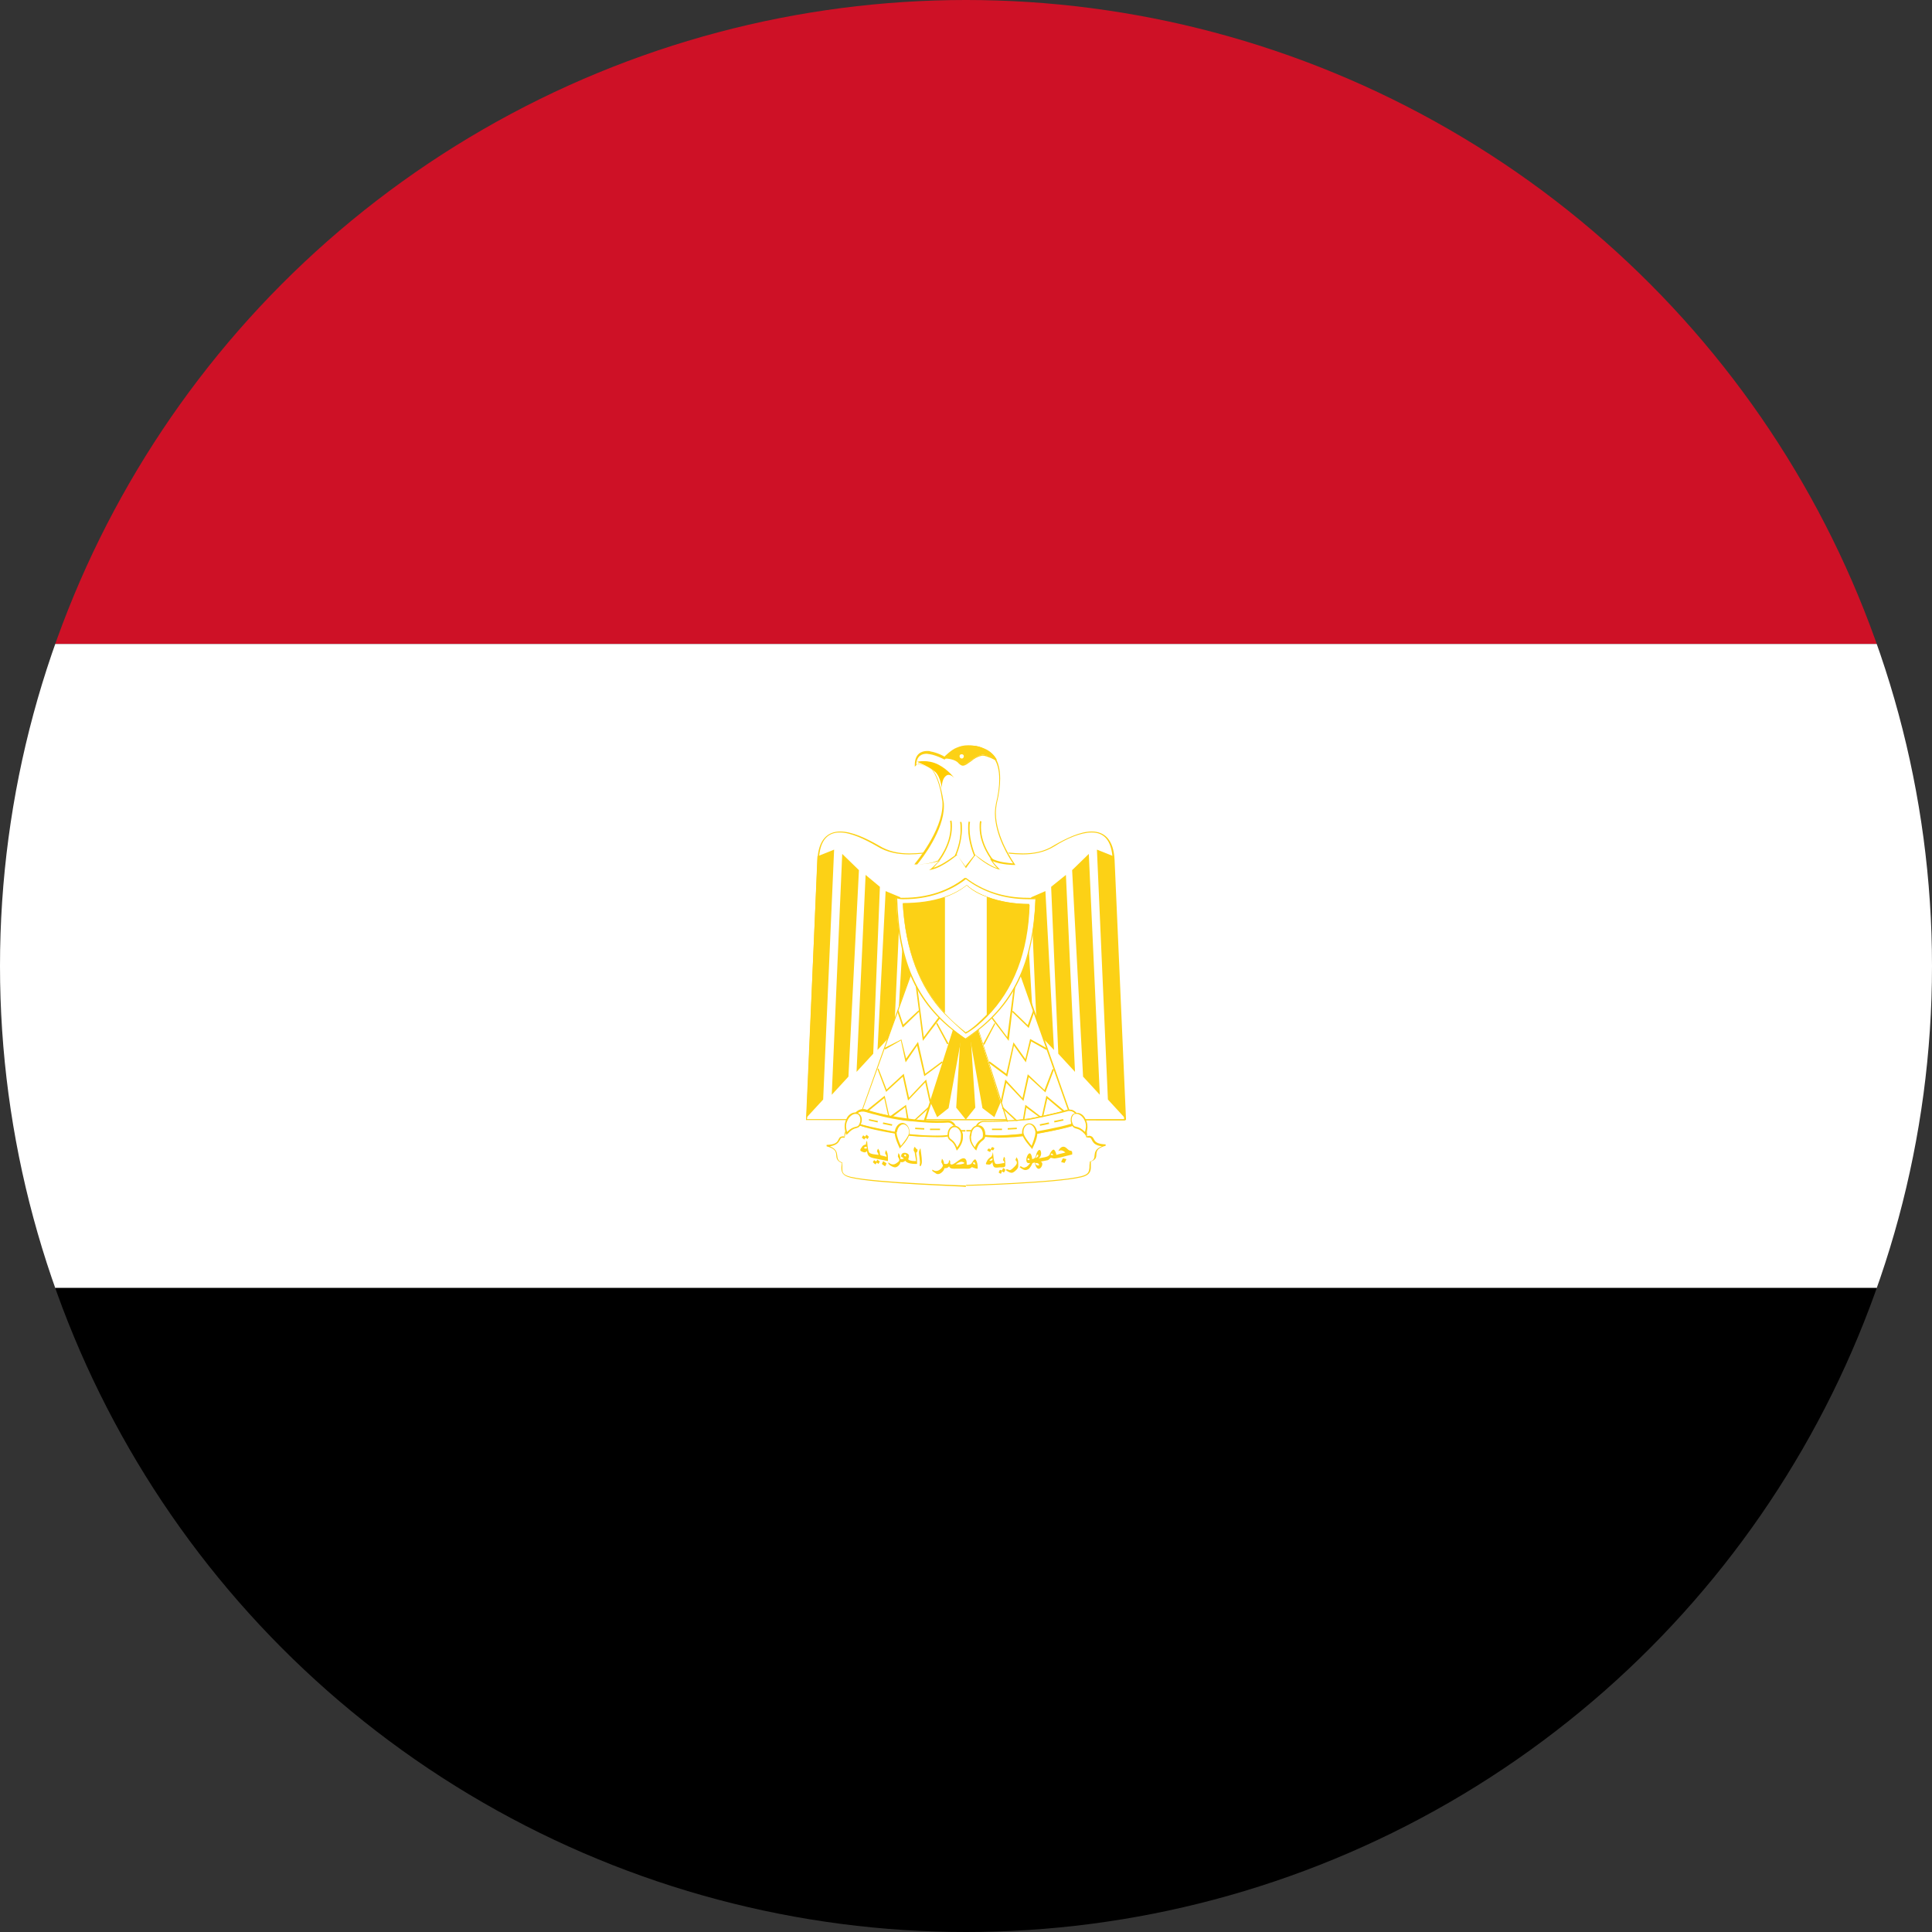 <?xml version="1.0" encoding="utf-8"?>
<!-- Generator: Adobe Illustrator 21.1.0, SVG Export Plug-In . SVG Version: 6.00 Build 0)  -->
<svg version="1.1" id="Layer_1" xmlns="http://www.w3.org/2000/svg" xmlns:xlink="http://www.w3.org/1999/xlink" x="0px" y="0px"
	 viewBox="0 0 60 60" style="enable-background:new 0 0 60 60;" xml:space="preserve">
<rect x="0" y="0" width="60" height="60" fill="#333333" stroke="none"/>
<style type="text/css">
	.st0{clip-path:url(#SVGID_2_);}
	.st1{fill:#CE1126;}
	.st2{fill:#FFFFFF;}
	.st3{fill:#FCD116;}
	.st4{fill:#FFCC00;}
</style>
<g>
	<g>
		<g>
			<defs>
				<circle id="SVGID_1_" cx="30" cy="30" r="30"/>
			</defs>
			<clipPath id="SVGID_2_">
				<use xlink:href="#SVGID_1_"  style="overflow:visible;"/>
			</clipPath>
			<g class="st0">
				<rect class="st1" width="60" height="20"/>
				<rect y="20" class="st2" width="60" height="20"/>
				<rect y="40" width="60" height="20"/>
			</g>
		</g>
	</g>
</g>
<g>
	<g>
		<g>
			<g id="_x3C_Path_x3E__10_" transform="matrix(1,0,0,1,2.1783e-2,6.394885e-14)">
				<g>
					<path class="st3" d="M26.404,36.577c-0.252-0.059-0.296-0.163-0.296-0.311l0,0c0-0.059,0.015-0.118,0.015-0.148
						l0,0c-0.355-0.148,0.044-0.385-0.474-0.518l0,0v-0.044c0.489-0.015,0.281-0.252,0.504-0.267l0,0
						c0.015,0,0.044,0,0.044,0.03l0,0c0-0.326,0.252-0.474,0.518-0.474l0,0c0.089,0,0.163,0.015,0.252,0.044l0,0
						c0.563,0.193,2.296,0.207,2.829,0.207l0,0c0.104,0,0.163,0,0.163,0l0,0v0.044c0,0-0.059,0-0.163,0l0,0
						c-0.548,0-2.266-0.015-2.844-0.207l0,0c-0.074-0.03-0.163-0.044-0.237-0.044l0,0
						c-0.252,0-0.474,0.133-0.504,0.444l0,0c-0.03,0-0.044,0-0.059,0l0,0c-0.133-0.015-0.03,0.207-0.4,0.267l0,0
						c0.385,0.163,0.089,0.4,0.385,0.504l0,0c0,0.059,0,0.118,0,0.178l0,0c0,0.133,0.015,0.207,0.267,0.267l0,0
						c0.785,0.178,3.57,0.267,3.57,0.267l0,0v0.044C29.974,36.843,27.204,36.769,26.404,36.577L26.404,36.577z"/>
				</g>
			</g>
			<g id="_x3C_Path_x3E__9_" transform="matrix(1,0,0,1,2.1783e-2,6.394885e-14)">
				<g>
					<path class="st3" d="M29.974,36.799c0,0,2.77-0.074,3.57-0.267l0,0c0.237-0.059,0.252-0.133,0.267-0.267l0,0
						c0-0.044,0-0.104,0.015-0.193l0,0c0.281-0.074-0.015-0.311,0.37-0.474l0,0
						c-0.37-0.044-0.267-0.281-0.4-0.267l0,0c-0.015,0-0.03,0-0.089-0.015l0,0c0-0.296-0.222-0.429-0.474-0.429
						l0,0c-0.074,0-0.163,0.015-0.237,0.044l0,0c-0.578,0.193-2.311,0.207-2.844,0.207l0,0c-0.104,0-0.163,0-0.163,0
						l0,0v-0.044c0,0,0.059,0,0.163,0l0,0c0.548,0,2.266-0.015,2.844-0.207l0,0c0.074-0.03,0.163-0.044,0.252-0.044
						l0,0c0.267,0,0.518,0.148,0.489,0.444l0,0c0.03,0,0.044-0.015,0.074-0.015l0,0
						c0.222,0.03,0.03,0.252,0.504,0.267l0,0v0.044c-0.504,0.133-0.104,0.37-0.459,0.489l0,0
						c0,0.059,0,0.118,0,0.178l0,0c0,0.133-0.044,0.252-0.296,0.311l0,0c-0.8,0.193-3.57,0.267-3.57,0.267l0,0
						L29.974,36.799L29.974,36.799z"/>
				</g>
			</g>
		</g>
		<path class="st3" d="M27.519,35.717c-0.015,0.03-0.03,0.059-0.03,0.104c0.015,0.03,0.044,0.059,0.044,0.104
			c-0.044-0.015-0.074-0.015-0.118-0.03s-0.074,0-0.089-0.059c0-0.059-0.015-0.118-0.059-0.163
			c-0.015,0.03-0.03,0.059-0.03,0.089c0.015,0.03,0.044,0.059,0.044,0.104
			c-0.074-0.015-0.267-0.015-0.296-0.089c-0.044-0.104-0.044-0.252-0.059-0.355
			c-0.015,0.03-0.044,0.074-0.03,0.118c-0.059,0.015-0.104,0.03-0.133,0.089c-0.044,0.059-0.074,0.104,0,0.133
			c0.074,0.03,0.104,0.044,0.163-0.015c0.015,0.148,0.074,0.193,0.207,0.222
			c0.148,0.03,0.296,0.059,0.444,0.089c0-0.074,0-0.163-0.015-0.237C27.549,35.777,27.534,35.747,27.519,35.717z
			 M26.897,35.673c-0.015,0-0.089-0.015-0.059-0.03c0.015-0.03,0.044-0.03,0.074-0.03
			C26.912,35.643,26.941,35.658,26.897,35.673z M30.778,35.703c0.074,0.044,0.074,0.015,0.104-0.044
			c-0.044-0.03-0.059-0.059-0.104,0c0,0.044-0.015,0.044-0.044,0.015c-0.059-0.015-0.059,0.03-0.074,0.059
			c0.03,0.015,0.059,0.03,0.089,0.044C30.763,35.747,30.778,35.732,30.778,35.703z M28.452,35.791
			c0.03,0.015,0.044-0.059,0.044-0.089c-0.059-0.03-0.059-0.059-0.089-0.089
			c-0.015,0.03-0.03,0.044-0.03,0.074c-0.015,0.059,0.015,0.059,0.03,0.104
			c0.015,0.089,0.03,0.178,0.044,0.267c-0.074,0-0.178,0-0.237-0.044c-0.03-0.015,0.059-0.118-0.015-0.178
			c-0.059-0.044-0.178-0.059-0.207,0.03c-0.03,0.104,0.044,0.044,0.074,0.118c-0.015,0-0.104,0.03-0.104,0
			c0-0.059-0.015-0.118-0.059-0.178c0,0.03-0.015,0.044-0.015,0.074c-0.015,0.059,0.015,0.059,0.03,0.104
			c0.015,0.044,0.015,0.074-0.03,0.104c-0.104,0.089-0.178,0.104-0.296,0.015
			c-0.044,0.044,0.133,0.148,0.193,0.148c0.074,0.015,0.178-0.089,0.178-0.163c0.059,0.015,0.118,0,0.148-0.044
			c0.059,0.104,0.281,0.104,0.37,0.104c0-0.089,0-0.163-0.015-0.252C28.467,35.88,28.452,35.836,28.452,35.791z
			 M28.111,35.91c-0.015,0-0.03-0.015-0.03-0.03c0-0.015,0.015-0.03,0.03-0.03s0.03,0.03,0.03,0.044
			C28.141,35.925,28.126,35.91,28.111,35.91z M26.882,35.332c0.015,0.015,0.044,0.03,0.059,0.044
			c0.015-0.03,0.03-0.044,0.044-0.074c-0.03-0.015-0.044-0.044-0.074-0.059
			c-0.015,0.015-0.03,0.03-0.044,0.059c-0.015-0.015-0.044-0.03-0.059-0.044
			c-0.015,0.03-0.03,0.044-0.044,0.074c0.03,0.015,0.059,0.044,0.074,0.059
			C26.852,35.377,26.867,35.347,26.882,35.332z M27.386,36.147c0.03,0.03,0.059,0.044,0.104,0.074
			c0.015-0.03,0.03-0.059,0.044-0.089c-0.03-0.03-0.074-0.044-0.104-0.074
			C27.415,36.088,27.401,36.117,27.386,36.147z M27.208,36.073c-0.015-0.015-0.044-0.03-0.059-0.044
			c-0.03,0.044-0.059,0.059-0.015,0.089c0.015,0.015,0.03,0.03,0.059,0.044
			c0.015-0.03,0.03-0.044,0.03-0.059c0.015,0.015,0.044,0.03,0.059,0.044
			c0.015-0.03,0.03-0.059,0.044-0.074c-0.03-0.015-0.059-0.044-0.074-0.059
			C27.238,36.028,27.223,36.058,27.208,36.073z M28.556,35.94c0,0.059,0.015,0.104,0.015,0.163
			c0,0.044-0.03,0.104,0.015,0.118c0.03-0.044,0.044-0.089,0.044-0.148c0-0.133-0.03-0.281-0.044-0.415
			C28.511,35.777,28.541,35.821,28.556,35.94z M31.177,35.925c-0.015,0.044-0.015,0.074-0.03,0.104
			c0.03,0.03,0.044,0.044,0.044,0.089c-0.044,0-0.252,0.059-0.281,0.015c-0.059-0.074-0.059-0.267-0.074-0.355
			c-0.015,0.044-0.015,0.118-0.059,0.148c-0.059,0.044-0.104,0.074-0.133,0.148
			c-0.03,0.059-0.044,0.089,0.015,0.089c0.089,0.015,0.104,0,0.163-0.074c0,0.044,0.015,0.118,0.044,0.148
			c0.044,0.044,0.148,0.015,0.193,0.015c0.059,0,0.163,0.015,0.163-0.059c0-0.059,0-0.133-0.015-0.193
			C31.222,35.969,31.207,35.954,31.177,35.925z M30.792,36.043c-0.015,0-0.059,0.015-0.059,0
			c0-0.03,0.059-0.059,0.089-0.074C30.822,36.014,30.837,36.014,30.792,36.043z M31.533,36.028
			c0.03,0.015,0.044,0.044,0.044,0.074c0.015,0.044-0.044,0.104-0.074,0.133
			c-0.044,0.044-0.089,0.089-0.133,0.104c-0.059,0-0.104-0.059-0.133,0c0.059,0.044,0.148,0.104,0.222,0.074
			c0.059-0.03,0.163-0.118,0.163-0.193c0-0.104,0.015-0.207-0.059-0.281
			C31.563,35.954,31.548,35.999,31.533,36.028z M33.222,35.732c-0.074-0.03-0.104-0.104-0.178-0.118
			c-0.089-0.015-0.148,0.074-0.178,0.133c0.089-0.044,0.148-0.015,0.222,0.044
			c-0.089,0.03-0.193,0.044-0.281,0.074c0-0.03-0.044-0.163-0.089-0.163c-0.059,0.015-0.104,0.104-0.118,0.148
			c-0.044,0.104-0.252,0.089-0.355,0.133c0.059-0.03,0.089-0.104,0.089-0.163c0-0.059-0.03-0.148-0.089-0.089
			c-0.044,0.044-0.059,0.104-0.074,0.163c-0.03,0.074-0.044,0.089-0.118,0.104c0-0.074-0.044-0.267-0.133-0.133
			c-0.059,0.089-0.089,0.296,0.074,0.252c-0.044,0.059-0.089,0.118-0.148,0.133c-0.03,0.015-0.059,0.015-0.089,0
			c-0.044-0.015-0.059-0.059-0.089,0c0.059,0.044,0.148,0.118,0.237,0.074c0.059-0.015,0.089-0.074,0.118-0.118
			c0.015-0.015,0.015-0.044,0.03-0.059c0.015-0.044,0.03-0.03,0.089-0.044c0,0.074,0.059,0.252,0.163,0.178
			c0.059-0.044,0.104-0.178,0.015-0.207c0.074-0.015,0.148-0.03,0.222-0.044
			c0.03-0.015,0.059-0.044,0.089-0.074c0.059,0.015,0.118,0.03,0.163,0.015
			c0.104-0.015,0.222-0.044,0.326-0.074c0.059-0.015,0.118-0.03,0.178-0.044c0-0.03,0-0.059,0-0.074
			C33.266,35.717,33.266,35.747,33.222,35.732z M31.963,36.028c-0.118,0.015-0.015-0.133,0.015,0
			C31.977,36.014,31.963,36.028,31.963,36.028z M32.2,35.88c0.015-0.03,0.044-0.044,0.044,0.015
			c0,0.03-0.059,0.059-0.089,0.074C32.17,35.94,32.185,35.91,32.2,35.88z M32.259,36.191
			c-0.044,0.015-0.104-0.015-0.104-0.074c0.03,0,0.059,0,0.089,0.015C32.259,36.147,32.288,36.191,32.259,36.191z
			 M32.629,35.865c0.03-0.104,0.089,0.015,0.074,0.015S32.659,35.865,32.629,35.865z M32.955,36.088
			c0.03,0.015,0.074,0.015,0.104,0.03c0.015-0.03,0.044-0.074,0.059-0.118
			c-0.03-0.015-0.074-0.015-0.104-0.03C32.985,36.014,32.97,36.043,32.955,36.088z M31.133,36.31
			c0,0.044-0.015,0.044-0.044,0.03c-0.044-0.03-0.059,0.03-0.074,0.074c0.044,0.03,0.074,0.059,0.089,0
			c0-0.044,0.015-0.044,0.044-0.015c0.044,0.03,0.059-0.03,0.074-0.074
			C31.177,36.28,31.163,36.251,31.133,36.31z M30.155,36.147c-0.015,0.015-0.133,0.044-0.133,0.015
			c0-0.044,0-0.089-0.015-0.133c-0.074-0.148-0.252,0.03-0.326,0.074c-0.044,0.03-0.104,0.074-0.148,0.059
			c-0.059-0.03,0.015-0.104-0.059-0.133c0,0.074-0.03,0.133-0.118,0.118c-0.059,0-0.03-0.015-0.044-0.059
			s-0.03-0.074-0.059-0.104c0,0.03-0.015,0.044-0.015,0.074c-0.015,0.059,0.015,0.044,0.03,0.104
			c0.03,0.044,0,0.074-0.03,0.118c-0.089,0.089-0.178,0.118-0.281,0.044c-0.03,0.044,0.044,0.074,0.089,0.104
			c0.03,0.03,0.074,0.044,0.118,0.03c0.059-0.015,0.163-0.104,0.163-0.178c0.059,0,0.104,0,0.148-0.059
			c0.03,0.089,0.133,0.074,0.207,0.074c0.104,0,0.193,0,0.296,0c0.059,0,0.133,0.015,0.178-0.03
			c0.03-0.03,0.044-0.015,0.074,0c0.044,0.015,0.089,0.03,0.133,0.03c0-0.074,0-0.148-0.03-0.222
			C30.274,35.91,30.215,36.088,30.155,36.147z M29.8,36.162c-0.044,0-0.074,0-0.118,0
			c0.059-0.044,0.148-0.104,0.222-0.074C30.037,36.132,29.83,36.162,29.8,36.162z M30.215,36.132
			c0.03-0.104,0.089,0.03,0.074,0.03C30.259,36.162,30.23,36.147,30.215,36.132z"/>
	</g>
	<g id="_x3C_Path_x3E__8_">
		<path class="st3" d="M25.031,34.784c0-0.015,0.267-6.028,0.355-8.072l0,0c0.03-0.652,0.326-0.889,0.711-0.889l0,0
			c0.355,0,0.8,0.207,1.185,0.429l0,0c0.311,0.193,0.622,0.252,0.963,0.252l0,0c0.548,0,1.126-0.148,1.763-0.148
			l0,0c0.637,0,1.215,0.148,1.763,0.148l0,0c0.341,0,0.666-0.059,0.963-0.252l0,0
			c0.385-0.222,0.815-0.429,1.17-0.429l0,0c0.385,0,0.681,0.237,0.711,0.889l0,0
			c0.089,2.059,0.355,8.072,0.355,8.072l0,0h-0.03v0.015L25.031,34.784L25.031,34.784z M34.91,34.755
			c-0.015-0.415-0.267-6.073-0.355-8.058l0,0c-0.03-0.637-0.296-0.844-0.652-0.844l0,0
			c-0.341,0-0.785,0.193-1.155,0.429l0,0c-0.311,0.193-0.652,0.252-0.992,0.252l0,0c-0.548,0-1.141-0.148-1.763-0.148
			l0,0c-0.622,0-1.215,0.148-1.763,0.148l0,0c-0.341,0-0.681-0.059-0.992-0.252l0,0
			c-0.385-0.222-0.815-0.429-1.155-0.429l0,0c-0.355,0-0.622,0.207-0.652,0.844l0,0
			c-0.089,2.059-0.341,8.043-0.37,8.058l0,0H34.91L34.91,34.755z"/>
	</g>
	<g id="_x3C_Path_x3E__6_" transform="matrix(1,0,0,1,2.1783e-2,6.394885e-14)">
		<g id="_x3C_Path_x3E__7_">
			<path class="st2" d="M30.759,26.652c0.281,0.163,0.741,0.163,0.741,0.163s-0.741-1.022-0.548-1.881
				c0.252-1.141-0.015-1.585-0.504-1.718c-0.385-0.089-0.533-0.044-0.711,0.015
				c-0.163,0.059-0.385,0.281-0.385,0.281s-0.252-0.133-0.444-0.163c-0.193-0.03-0.459,0-0.459,0.4l0.059-0.059
				c0,0,0.281,0.059,0.444,0.193c0.118,0.104,0.281,0.548,0.326,0.948c0.118,0.844-0.844,1.985-0.844,1.985
				s0.459,0,0.741-0.163c-0.104,0.163-0.163,0.222-0.281,0.341c0.341-0.059,0.785-0.444,0.785-0.444l0.281,0.385
				l0.281-0.385c0,0,0.459,0.385,0.785,0.444C30.921,26.875,30.877,26.816,30.759,26.652z"/>
			<path class="st3" d="M31.04,27.008c-0.341-0.059-0.77-0.429-0.77-0.459l0,0l-0.296,0.415l-0.015-0.03
				l-0.252-0.385c0,0-0.444,0.385-0.8,0.459l0,0l-0.074,0.015l0.059-0.044c0.118-0.104,0.163-0.163,0.296-0.296
				l0,0c-0.281,0.163-0.755,0.163-0.755,0.163l0,0h-0.059l0.03-0.044c0,0,0.844-1.007,0.844-1.822l0,0
				c0-0.044,0-0.104-0.015-0.148l0,0c-0.044-0.4-0.207-0.844-0.326-0.933l0,0
				c-0.148-0.118-0.415-0.178-0.415-0.193l0,0l-0.104,0.104v-0.059c0-0.341,0.207-0.429,0.385-0.429l0,0
				c0.044,0,0.074,0,0.104,0.015l0,0c0.193,0.03,0.429,0.148,0.429,0.163l0,0c0.015-0.015,0.222-0.222,0.385-0.281
				l0,0c0.104-0.044,0.207-0.074,0.355-0.074l0,0c0.104,0,0.222,0.015,0.37,0.059l0,0
				c0.37,0.089,0.622,0.37,0.622,0.978l0,0c0,0.207-0.03,0.474-0.104,0.77l0,0
				c-0.015,0.089-0.03,0.193-0.03,0.296l0,0c0,0.77,0.578,1.57,0.578,1.57l0,0l0.03,0.044h-0.044
				c0,0-0.385,0-0.666-0.118l0,0c0.074,0.104,0.133,0.163,0.222,0.252l0,0l0.059,0.059L31.04,27.008L31.04,27.008z
				 M28.966,26.949c0.311-0.089,0.696-0.415,0.726-0.415l0,0l0.267,0.37l0.296-0.37c0,0,0.385,0.326,0.696,0.429
				l0,0c-0.074-0.074-0.133-0.148-0.222-0.281l0,0l0.015-0.015l0.015-0.015c0.222,0.133,0.563,0.148,0.681,0.163
				l0,0c-0.118-0.163-0.563-0.874-0.563-1.555l0,0c0-0.104,0.015-0.207,0.03-0.296l0,0
				c0.074-0.296,0.104-0.548,0.104-0.755l0,0c0-0.593-0.237-0.844-0.593-0.933l0,0
				c-0.148-0.03-0.267-0.044-0.37-0.044l0,0c-0.133,0-0.237,0.03-0.341,0.074l0,0
				c-0.163,0.059-0.37,0.281-0.4,0.281l0,0c0,0-0.252-0.133-0.444-0.163l0,0c-0.03,0-0.074-0.015-0.104-0.015
				l0,0c-0.148,0-0.311,0.059-0.326,0.341l0,0l0.044-0.03c0,0,0.281,0.059,0.459,0.193l0,0
				c0.133,0.118,0.281,0.548,0.341,0.963l0,0c0.015,0.059,0.015,0.104,0.015,0.163l0,0
				c0,0.741-0.666,1.615-0.83,1.807l0,0c0.133,0,0.474-0.03,0.711-0.118l0,0
				C29.085,26.801,29.04,26.875,28.966,26.949L28.966,26.949z"/>
		</g>
	</g>
	<g id="_x3C_Path_x3E__5_">
		<path class="st3" d="M30.941,23.587c-0.148-0.237-0.237-0.237-0.385-0.326c-0.281-0.178-0.666-0.059-0.844,0
			s-0.341,0.267-0.341,0.267s0.296,0,0.415,0.148c0.118,0.148,0.252,0.015,0.355-0.059
			c0.118-0.074,0.207-0.148,0.355-0.178C30.644,23.424,30.941,23.587,30.941,23.587z"/>
		<path class="st3" d="M29.77,23.705c-0.104-0.133-0.37-0.148-0.4-0.148l0,0V23.542l-0.015-0.015
			c0,0,0.178-0.207,0.355-0.267l0,0c0.104-0.044,0.281-0.104,0.474-0.104l0,0c0.133,0,0.267,0.03,0.385,0.104l0,0
			c0.133,0.074,0.252,0.104,0.385,0.326l0,0l-0.015,0.015l-0.015,0.015c0,0-0.059-0.03-0.148-0.074l0,0
			c-0.089-0.03-0.178-0.074-0.252-0.074l0,0c-0.015,0-0.015,0-0.03,0l0,0c-0.133,0.03-0.237,0.089-0.341,0.178l0,0
			c-0.074,0.044-0.163,0.133-0.252,0.133l0,0C29.859,23.779,29.815,23.749,29.77,23.705L29.77,23.705z
			 M29.815,23.675c0.03,0.044,0.074,0.059,0.104,0.059l0,0c0.074,0,0.148-0.074,0.222-0.118l0,0
			c0.104-0.074,0.207-0.148,0.355-0.178l0,0c0.015,0,0.015,0,0.03,0l0,0c0.104,0,0.252,0.059,0.341,0.104l0,0
			c-0.118-0.163-0.207-0.178-0.326-0.252l0,0c-0.104-0.059-0.237-0.089-0.355-0.089l0,0
			c-0.178,0-0.355,0.059-0.459,0.089l0,0c-0.133,0.044-0.281,0.193-0.341,0.222l0,0
			C29.459,23.512,29.696,23.527,29.815,23.675L29.815,23.675z"/>
	</g>
	<path class="st2" d="M29.933,23.483c0,0.044-0.03,0.074-0.059,0.074c-0.044,0-0.074-0.03-0.074-0.074
		c0-0.044,0.03-0.059,0.074-0.059C29.904,23.424,29.933,23.453,29.933,23.483z"/>
	<path class="st4" d="M28.482,23.66c0,0,0.326-0.089,0.666,0.089c0.311,0.163,0.489,0.415,0.489,0.415
		s-0.133-0.163-0.252-0.074c-0.163,0.118-0.133,0.415-0.133,0.415s-0.03-0.37-0.207-0.533
		C28.867,23.809,28.482,23.66,28.482,23.66z"/>
	<g>
		<path class="st3" d="M29.134,26.712c0,0,0.385-0.474,0.385-1.022l0,0c0-0.059,0-0.133-0.015-0.193l0,0l0.044-0.015
			c0.015,0.059,0.015,0.133,0.015,0.193l0,0c0,0.563-0.385,1.052-0.385,1.052l0,0l0,0L29.134,26.712L29.134,26.712z"
			/>
	</g>
	<g>
		<path class="st3" d="M30.422,25.69c0-0.059,0-0.133,0.015-0.193l0,0l0.044,0.015
			c-0.015,0.059-0.015,0.133-0.015,0.193l0,0c0,0.548,0.385,1.007,0.385,1.007l0,0l-0.03,0.03
			C30.807,26.727,30.422,26.253,30.422,25.69L30.422,25.69z"/>
	</g>
	<g>
		<path class="st3" d="M29.652,26.564c0.015-0.015,0.193-0.429,0.178-0.815l0,0c0-0.074,0-0.148-0.015-0.222l0,0h0.044
			c0.015,0.074,0.015,0.148,0.015,0.222l0,0c0,0.4-0.163,0.8-0.193,0.844l0,0L29.652,26.564L29.652,26.564z"/>
	</g>
	<g>
		<path class="st3" d="M30.067,25.734c0-0.074,0-0.148,0.015-0.222l0,0l0.044,0.015
			c-0.015,0.074-0.015,0.133-0.015,0.207l0,0c0,0.4,0.163,0.8,0.178,0.83l0,0l-0.03,0.03
			C30.23,26.534,30.067,26.134,30.067,25.734L30.067,25.734z"/>
	</g>
	<g>
		<polygon class="st3" points="28.393,31.392 27.875,31.955 28.111,27.926 28.585,27.867 		"/>
		<polygon class="st3" points="25.564,34.147 25.045,34.71 25.386,26.593 25.904,26.386 		"/>
		<polygon class="st3" points="26.349,33.436 25.831,33.999 26.156,26.519 26.675,27.023 		"/>
		<polygon class="st3" points="27.119,32.725 26.601,33.288 26.882,27.171 27.326,27.541 		"/>
		<polygon class="st3" points="27.771,32.044 27.252,32.607 27.504,27.674 27.963,27.867 		"/>
	</g>
	<g>
		<polygon class="st3" points="31.578,31.392 32.096,31.955 31.859,27.926 31.385,27.867 		"/>
		<polygon class="st3" points="34.407,34.147 34.925,34.71 34.584,26.593 34.066,26.386 		"/>
		<polygon class="st3" points="33.636,33.436 34.155,33.999 33.814,26.519 33.296,27.023 		"/>
		<polygon class="st3" points="32.866,32.725 33.385,33.288 33.103,27.171 32.644,27.541 		"/>
		<polygon class="st3" points="32.2,32.044 32.733,32.607 32.466,27.674 32.022,27.867 		"/>
	</g>
	<g>
		<polygon class="st3" points="30.096,31.422 30.289,34.399 29.993,34.769 29.696,34.399 29.874,31.422 		"/>
		<polygon class="st3" points="30.2,31.422 31.074,34.236 30.881,34.695 30.511,34.414 29.993,31.496 		"/>
		<polygon class="st3" points="29.77,31.422 28.896,34.236 29.104,34.695 29.459,34.414 29.993,31.496 		"/>
	</g>
	<g>
		<g>
			<polygon class="st2" points="28.6,35.169 26.764,34.532 28.319,30.148 29.874,31.14 			"/>
			<path class="st3" d="M26.749,34.518l1.57-4.399l1.585,1.037l-1.274,4.029h-0.015l-0.015,0.015L26.749,34.518
				L26.749,34.518z M26.778,34.503l1.807,0.622l1.274-3.97l-1.526-0.978L26.778,34.503L26.778,34.503z"/>
		</g>
		<g>
			<polygon class="st3" points="28.023,31.881 27.86,31.392 27.904,31.378 28.052,31.822 28.526,31.378 28.556,31.407 
				28.037,31.911 			"/>
		</g>
		<g>
			<polygon class="st3" points="28.437,30.607 28.482,30.607 28.689,32.207 29.178,31.555 29.222,31.585 28.66,32.325 
							"/>
		</g>
		<g>
			<polygon class="st3" points="29.074,31.792 29.104,31.763 29.459,32.414 29.415,32.429 			"/>
		</g>
		<g>
			<polygon class="st3" points="28.482,32.474 28.126,32.992 28.111,32.933 27.978,32.311 27.489,32.592 27.489,32.592 
				27.46,32.548 27.993,32.281 28.141,32.873 28.511,32.355 28.734,33.347 29.252,32.962 29.282,32.992 28.704,33.422 
							"/>
		</g>
		<g>
			<polygon class="st3" points="28.734,33.614 28.2,34.177 28.037,33.436 27.519,33.91 27.252,33.199 27.282,33.184 
				27.534,33.836 28.067,33.347 28.23,34.088 28.763,33.525 28.911,34.207 28.867,34.221 			"/>
		</g>
		<g>
			<polygon class="st3" points="28.2,34.962 28.111,34.384 27.608,34.769 27.46,34.103 26.882,34.577 26.852,34.532 
				27.475,34.029 27.623,34.681 28.141,34.31 28.141,34.34 28.245,34.917 28.837,34.37 28.867,34.399 
				28.2,35.006 			"/>
		</g>
	</g>
	<g>
		<g>
			<polygon class="st2" points="31.385,35.169 33.222,34.532 31.666,30.163 30.111,31.155 			"/>
			<path class="st3" d="M31.385,35.169h-0.015l-1.259-4.044l1.57-1.007l1.555,4.429l-1.837,0.637L31.385,35.169
				L31.385,35.169z M30.126,31.14l1.274,3.999l1.792-0.593l-1.54-4.355L30.126,31.14L30.126,31.14z"/>
		</g>
		<g>
			<polygon class="st3" points="31.429,31.422 31.459,31.392 31.918,31.837 32.081,31.392 32.126,31.407 31.948,31.925 
							"/>
		</g>
		<g>
			<polygon class="st3" points="30.763,31.585 30.792,31.555 31.281,32.207 31.489,30.622 31.533,30.622 31.326,32.325 
							"/>
		</g>
		<g>
			<polygon class="st3" points="30.526,32.429 30.881,31.777 30.911,31.792 30.57,32.444 			"/>
		</g>
		<g>
			<polygon class="st3" points="30.704,33.007 30.733,32.962 31.252,33.347 31.474,32.37 31.844,32.888 31.992,32.266 
				32.525,32.562 32.496,32.607 32.022,32.34 31.859,32.992 31.489,32.474 31.281,33.436 			"/>
		</g>
		<g>
			<polygon class="st3" points="31.074,34.221 31.222,33.525 31.755,34.103 31.918,33.362 32.437,33.851 32.688,33.199 
				32.733,33.214 32.466,33.925 31.948,33.451 31.785,34.192 31.252,33.629 31.118,34.236 			"/>
		</g>
		<g>
			<polygon class="st3" points="31.118,34.414 31.148,34.384 31.74,34.932 31.844,34.31 32.348,34.695 32.496,34.029 
				33.118,34.547 33.133,34.547 33.088,34.592 32.525,34.118 32.377,34.769 31.874,34.399 31.77,35.021 			"/>
		</g>
	</g>
	<g>
		<g>
			<g id="_x3C_Path_x3E__4_" transform="matrix(1,0,0,1,2.1783e-2,6.394885e-14)">
				<g id="_x32_1315904_2_">
					<path class="st2" d="M31.884,34.769c-0.459,0.059-0.963,0.118-1.363,0.059c-0.237,0-0.4,0.385,0.044,0.444
						c0.4,0.059,1.022,0,1.363-0.059c0.281-0.059,0.903-0.163,1.303-0.281c0.4-0.178,0.118-0.504-0.118-0.459
						C32.788,34.592,32.329,34.71,31.884,34.769z"/>
					<path class="st3" d="M30.566,35.303c-0.207-0.03-0.296-0.133-0.296-0.237l0,0c0-0.133,0.118-0.252,0.267-0.252l0,0
						c0.104,0.015,0.222,0.015,0.355,0.015l0,0c0.311,0,0.666-0.044,0.992-0.089l0,0
						c0.444-0.059,0.903-0.178,1.244-0.281l0,0c0.015,0,0.03,0,0.059,0l0,0c0.148,0,0.281,0.118,0.281,0.267l0,0
						c0,0.089-0.059,0.178-0.207,0.252l0,0c-0.4,0.118-1.022,0.222-1.318,0.281l0,0
						c-0.237,0.044-0.622,0.074-0.978,0.074l0,0C30.818,35.317,30.684,35.317,30.566,35.303L30.566,35.303z
						 M30.314,35.051c0,0.089,0.059,0.163,0.267,0.193l0,0c0.118,0.015,0.252,0.015,0.385,0.015l0,0
						c0.341,0,0.726-0.044,0.963-0.074l0,0c0.281-0.059,0.918-0.163,1.303-0.281l0,0
						c0.133-0.059,0.178-0.133,0.178-0.207l0,0c0-0.104-0.118-0.222-0.237-0.222l0,0c-0.015,0-0.03,0-0.044,0l0,0
						c-0.355,0.118-0.8,0.222-1.259,0.281l0,0c-0.326,0.044-0.681,0.074-1.007,0.074l0,0
						c-0.133,0-0.252,0-0.355-0.015l0,0C30.418,34.843,30.314,34.962,30.314,35.051L30.314,35.051z"/>
				</g>
				<g id="path2035_2_">
					<path class="st3" d="M30.566,35.303c-0.207-0.03-0.311-0.133-0.296-0.252l0,0c0-0.118,0.104-0.237,0.252-0.237l0,0
						h0.015l0,0c0.044,0,0.104,0,0.178,0l0,0c0.429,0,1.126-0.059,1.17-0.059l0,0l0,0c0,0,0.903-0.193,1.244-0.281
						l0,0c0.015,0,0.03-0.015,0.059-0.015l0,0c0.148,0,0.281,0.133,0.281,0.267l0,0c0,0.089-0.059,0.178-0.222,0.237
						l0,0c-0.4,0.148-1.318,0.281-1.318,0.281l0,0c0,0-0.622,0.074-1.081,0.074l0,0
						C30.744,35.317,30.655,35.303,30.566,35.303L30.566,35.303z M30.314,35.051c0,0.089,0.059,0.178,0.267,0.207l0,0
						c0.074,0.015,0.163,0.015,0.281,0.015l0,0c0.444,0,1.081-0.074,1.081-0.074l0,0c0,0,0.918-0.133,1.303-0.281
						l0,0c0.148-0.044,0.193-0.118,0.193-0.193l0,0c0-0.104-0.118-0.222-0.237-0.222l0,0c-0.015,0-0.03,0-0.044,0l0,0
						c-0.355,0.104-1.244,0.281-1.244,0.281l0,0v-0.03v0.03c0,0-0.741,0.059-1.185,0.059l0,0
						c-0.074,0-0.133,0-0.178,0l0,0h-0.015C30.403,34.843,30.314,34.947,30.314,35.051L30.314,35.051z"/>
				</g>
			</g>
			<g>
				<path class="st2" d="M32.185,35.154c0.015,0.148-0.133,0.474-0.133,0.474s-0.267-0.281-0.281-0.429
					c-0.015-0.148,0.074-0.281,0.178-0.296C32.066,34.888,32.17,35.006,32.185,35.154z"/>
				<path class="st3" d="M32.022,35.643c0,0-0.267-0.281-0.281-0.444l0,0c0-0.015,0-0.03,0-0.03l0,0
					c0-0.148,0.089-0.267,0.207-0.281l0,0h0.015l0,0c0.133,0,0.222,0.118,0.252,0.281l0,0h-0.03h0.03
					c0,0.015,0,0.015,0,0.03l0,0c0,0.178-0.148,0.459-0.148,0.459l0,0l-0.015,0.03L32.022,35.643L32.022,35.643z
					 M31.963,34.917h-0.015l0,0c-0.089,0.015-0.163,0.104-0.163,0.237l0,0c0,0.015,0,0.015,0,0.03l0,0
					c0.015,0.118,0.193,0.326,0.252,0.4l0,0c0.03-0.074,0.118-0.296,0.118-0.415l0,0c0-0.015,0-0.015,0-0.015l0,0
					l0,0C32.14,35.021,32.051,34.917,31.963,34.917L31.963,34.917L31.963,34.917L31.963,34.917z"/>
			</g>
			<g>
				<path class="st2" d="M30.555,35.273c-0.015,0.148-0.148,0.074-0.267,0.4c-0.148-0.178-0.163-0.296-0.148-0.459
					c0.015-0.163,0.133-0.267,0.237-0.252C30.511,34.992,30.585,35.125,30.555,35.273z"/>
				<path class="st3" d="M30.274,35.688c-0.118-0.148-0.163-0.252-0.163-0.37l0,0c0-0.03,0-0.059,0.015-0.104l0,0
					c0.015-0.148,0.118-0.267,0.252-0.267l0,0c0,0,0.015,0,0.03,0l0,0c0.118,0.015,0.193,0.133,0.193,0.281l0,0
					c0,0.015,0,0.03,0,0.059l0,0h-0.03h0.03c-0.03,0.178-0.163,0.089-0.267,0.4l0,0l-0.015,0.044L30.274,35.688
					L30.274,35.688z M30.17,35.229c0,0.03-0.015,0.059-0.015,0.089l0,0c0,0.104,0.03,0.193,0.118,0.311l0,0
					c0.118-0.281,0.252-0.222,0.252-0.355l0,0l0,0c0-0.015,0-0.03,0-0.044l0,0c0-0.118-0.059-0.222-0.163-0.237l0,0
					h-0.015l0,0C30.274,34.992,30.185,35.081,30.17,35.229L30.17,35.229z"/>
			</g>
			<g>
				<path class="st2" d="M33.31,34.947c0.074,0.133,0.163,0,0.4,0.267c0.074-0.222,0.044-0.341-0.03-0.474
					s-0.222-0.193-0.326-0.133C33.251,34.651,33.236,34.814,33.31,34.947z"/>
				<path class="st3" d="M33.696,35.229c-0.222-0.252-0.296-0.118-0.4-0.267l0,0l0.015-0.015l0.015-0.015
					c0.059,0.104,0.148,0,0.37,0.222l0,0c0.015-0.074,0.03-0.133,0.03-0.178l0,0c0-0.089-0.03-0.163-0.074-0.237
					l0,0c-0.059-0.089-0.148-0.148-0.222-0.148l0,0c-0.03,0-0.059,0-0.074,0.015l0,0
					c-0.044,0.03-0.074,0.089-0.074,0.163l0,0c0,0.044,0.015,0.104,0.044,0.163l0,0l-0.015,0.015l-0.015,0.015
					c-0.03-0.059-0.044-0.118-0.044-0.178l0,0c0-0.089,0.03-0.163,0.089-0.193l0,0
					c0.03-0.015,0.059-0.03,0.104-0.03l0,0c0.104,0,0.193,0.059,0.252,0.163l0,0
					c0.044,0.074,0.074,0.163,0.074,0.267l0,0c0,0.074-0.015,0.148-0.044,0.237l0,0l-0.015,0.044L33.696,35.229
					L33.696,35.229z"/>
			</g>
			<g>
				<polygon class="st3" points="30.807,35.095 30.807,35.051 31.118,35.051 31.118,35.095 				"/>
			</g>
			<g>
				<polygon class="st3" points="31.296,35.036 31.578,35.021 31.578,35.066 31.296,35.081 				"/>
			</g>
			<g>
				<polygon class="st3" points="32.288,34.917 32.57,34.858 32.585,34.903 32.303,34.962 				"/>
			</g>
			<g>
				<polygon class="st3" points="32.733,34.814 33.014,34.755 33.029,34.799 32.748,34.858 				"/>
			</g>
		</g>
		<g>
			<g id="_x3C_Path_x3E__3_" transform="matrix(1,0,0,1,2.1783e-2,6.394885e-14)">
				<g id="_x32_1315904_1_">
					<path class="st2" d="M28.063,34.769c0.459,0.059,0.978,0.118,1.363,0.059c0.237,0,0.4,0.385-0.044,0.444
						c-0.4,0.059-1.022,0-1.363-0.059c-0.281-0.059-0.903-0.163-1.303-0.281
						c-0.4-0.178-0.118-0.504,0.118-0.459C27.174,34.592,27.618,34.71,28.063,34.769z"/>
					<path class="st3" d="M28.018,35.243c-0.281-0.059-0.903-0.163-1.318-0.281l0,0
						c-0.148-0.059-0.207-0.163-0.207-0.252l0,0c0-0.148,0.148-0.267,0.281-0.267l0,0c0.015,0,0.03,0,0.059,0l0,0
						c0.341,0.118,0.8,0.222,1.244,0.281l0,0l0,0c0.326,0.044,0.681,0.089,0.992,0.089l0,0
						c0.133,0,0.252-0.015,0.355-0.015l0,0c0.133,0,0.252,0.118,0.252,0.252l0,0c0,0.104-0.089,0.222-0.296,0.237l0,0
						c-0.118,0.015-0.252,0.015-0.4,0.015l0,0C28.64,35.317,28.255,35.288,28.018,35.243L28.018,35.243z
						 M26.522,34.71c0,0.074,0.044,0.148,0.178,0.207l0,0c0.4,0.104,1.022,0.222,1.303,0.281l0,0
						c0.237,0.044,0.622,0.074,0.963,0.074l0,0c0.148,0,0.267,0,0.385-0.015l0,0
						c0.207-0.03,0.267-0.118,0.267-0.193l0,0c0-0.104-0.104-0.207-0.207-0.207l0,0
						c-0.118,0.015-0.237,0.015-0.355,0.015l0,0c-0.326,0-0.681-0.044-1.007-0.074l0,0v-0.03v0.03
						c-0.444-0.059-0.903-0.178-1.244-0.281l0,0c-0.015,0-0.03,0-0.044,0l0,0
						C26.656,34.503,26.522,34.606,26.522,34.71L26.522,34.71z"/>
				</g>
				<g id="path2035_1_">
					<path class="st3" d="M28.018,35.243c0,0-0.918-0.133-1.318-0.281l0,0c-0.148-0.059-0.222-0.148-0.222-0.237l0,0
						c0-0.148,0.148-0.267,0.281-0.267l0,0c0.015,0,0.044,0,0.059,0.015l0,0c0.355,0.089,1.244,0.281,1.244,0.281
						l0,0l0,0c0.044,0,0.741,0.059,1.17,0.059l0,0c0.059,0,0.118,0,0.178,0l0,0h0.015l0,0
						c0.133,0,0.237,0.118,0.237,0.237l0,0c0,0.118-0.089,0.222-0.296,0.252l0,0c-0.074,0.015-0.178,0.015-0.281,0.015
						l0,0C28.64,35.317,28.018,35.243,28.018,35.243L28.018,35.243z M26.522,34.725c0,0.074,0.044,0.148,0.193,0.193
						l0,0c0.385,0.133,1.303,0.281,1.303,0.281l0,0c0,0,0.622,0.074,1.081,0.074l0,0c0.104,0,0.207,0,0.281-0.015l0,0
						c0.207-0.03,0.267-0.118,0.267-0.207l0,0c0-0.104-0.089-0.193-0.193-0.193l0,0h-0.015l0,0
						c-0.044,0-0.118,0-0.178,0l0,0c-0.444,0-1.185-0.059-1.185-0.059l0,0v-0.03v0.03c0,0-0.889-0.193-1.244-0.281
						l0,0c-0.015,0-0.03,0-0.044,0l0,0C26.656,34.503,26.522,34.606,26.522,34.725L26.522,34.725z"/>
				</g>
			</g>
			<g>
				<path class="st2" d="M27.815,35.154c-0.015,0.148,0.148,0.474,0.148,0.474s0.267-0.281,0.281-0.429
					c0.015-0.148-0.074-0.281-0.178-0.296C27.949,34.888,27.83,35.006,27.815,35.154z"/>
				<path class="st3" d="M27.934,35.643c0,0-0.148-0.296-0.148-0.459l0,0c0-0.015,0-0.015,0-0.03l0,0
					c0.015-0.148,0.118-0.281,0.237-0.281l0,0c0.015,0,0.015,0,0.015,0l0,0c0.118,0.015,0.207,0.133,0.207,0.281l0,0
					c0,0.015,0,0.03,0,0.044l0,0c-0.015,0.178-0.281,0.444-0.281,0.444l0,0l-0.015,0.03L27.934,35.643
					L27.934,35.643z M27.845,35.169c0,0.118,0.089,0.341,0.133,0.415l0,0c0.059-0.074,0.237-0.281,0.252-0.4l0,0
					c0-0.015,0-0.03,0-0.03l0,0c0-0.133-0.074-0.222-0.163-0.237l0,0h-0.015l0,0c-0.089,0-0.178,0.104-0.193,0.237
					l0,0C27.845,35.154,27.845,35.169,27.845,35.169L27.845,35.169z"/>
			</g>
			<g>
				<path class="st2" d="M29.445,35.273c0.015,0.148,0.163,0.074,0.267,0.4c0.148-0.178,0.178-0.296,0.148-0.459
					c-0.03-0.163-0.133-0.267-0.252-0.252C29.489,34.992,29.415,35.125,29.445,35.273z"/>
				<path class="st3" d="M29.696,35.688c-0.104-0.311-0.237-0.222-0.267-0.4l0,0l0,0c0-0.015,0-0.044,0-0.059l0,0
					c0-0.133,0.074-0.252,0.193-0.267l0,0c0.015,0,0.015,0,0.03,0l0,0c0.118,0,0.222,0.118,0.252,0.267l0,0
					c0,0.03,0,0.059,0,0.089l0,0c0,0.118-0.044,0.237-0.163,0.385l0,0l-0.03,0.03L29.696,35.688L29.696,35.688z
					 M29.726,35.629c0.089-0.118,0.118-0.222,0.118-0.311l0,0c0-0.03,0-0.059,0-0.089l0,0
					c-0.015-0.133-0.118-0.237-0.207-0.222l0,0c-0.015,0-0.015,0-0.015,0l0,0c-0.089,0.015-0.148,0.104-0.148,0.222
					l0,0c0,0.015,0,0.03,0,0.044l0,0h-0.03h0.03C29.474,35.406,29.608,35.347,29.726,35.629L29.726,35.629z"/>
			</g>
			<g>
				<path class="st2" d="M26.69,34.947c-0.074,0.133-0.163,0-0.4,0.267c-0.074-0.222-0.044-0.341,0.03-0.474
					c0.074-0.133,0.222-0.193,0.326-0.133C26.749,34.651,26.778,34.814,26.69,34.947z"/>
				<path class="st3" d="M26.275,35.214c-0.03-0.089-0.044-0.163-0.044-0.237l0,0c0-0.104,0.03-0.178,0.074-0.267l0,0
					c0.059-0.104,0.163-0.163,0.267-0.163l0,0c0.03,0,0.059,0,0.089,0.03l0,0
					c0.074,0.044,0.104,0.118,0.104,0.193l0,0c0,0.059-0.015,0.118-0.044,0.178l0,0
					c-0.104,0.148-0.178,0.015-0.4,0.267l0,0l-0.03,0.03L26.275,35.214L26.275,35.214z M26.349,34.74
					c-0.044,0.074-0.074,0.148-0.074,0.237l0,0c0,0.044,0.015,0.118,0.03,0.178l0,0
					c0.222-0.222,0.311-0.118,0.37-0.222l0,0c0.03-0.059,0.044-0.104,0.044-0.163l0,0
					c0-0.074-0.03-0.133-0.074-0.163l0,0c-0.03-0.015-0.044-0.015-0.074-0.015l0,0
					C26.497,34.592,26.408,34.651,26.349,34.74L26.349,34.74z"/>
			</g>
			<g>
				<polygon class="st3" points="28.882,35.095 28.882,35.051 29.193,35.051 29.193,35.095 				"/>
			</g>
			<g>
				<polygon class="st3" points="28.422,35.066 28.422,35.021 28.704,35.036 28.704,35.081 				"/>
			</g>
			<g>
				<polygon class="st3" points="27.415,34.903 27.43,34.858 27.712,34.917 27.697,34.962 				"/>
			</g>
			<g>
				<polygon class="st3" points="26.986,34.799 26.986,34.755 27.267,34.814 27.252,34.858 				"/>
			</g>
		</g>
	</g>
	<g>
		<g id="_x3C_Path_x3E__1_" transform="matrix(1,0,0,1,2.1783e-2,6.394885e-14)">
			<g id="_x3C_Path_x3E__2_">
				<path class="st2" d="M29.974,27.275c0.578,0.444,1.303,0.666,2.163,0.622c-0.059,1.985-0.622,3.348-2.163,4.37
					c-1.54-1.022-2.103-2.385-2.163-4.37C28.67,27.956,29.411,27.734,29.974,27.275z"/>
				<path class="st3" d="M27.811,27.882c0.074,0,0.148,0,0.222,0l0,0c0.755,0,1.407-0.222,1.911-0.622l0,0l0.015,0.015
					l0.015-0.015c0.518,0.4,1.17,0.622,1.925,0.622l0,0c0.074,0,0.148,0,0.252,0.015l0,0
					c-0.059,1.985-0.622,3.362-2.192,4.384l0,0C28.418,31.259,27.855,29.896,27.811,27.882L27.811,27.882z
					 M29.959,32.251c1.526-1.022,2.088-2.37,2.177-4.325l0,0c-0.074,0-0.148,0-0.222,0l0,0
					c-0.755,0-1.407-0.222-1.94-0.622l0,0c-0.518,0.4-1.185,0.622-1.925,0.622l0,0c-0.074,0-0.148,0-0.207-0.03
					l0,0C27.9,29.881,28.463,31.229,29.959,32.251L29.959,32.251z"/>
			</g>
		</g>
		<g>
			<path class="st3" d="M30.659,27.852c-0.237-0.089-0.459-0.207-0.622-0.355c-0.207,0.163-0.429,0.281-0.681,0.37
				c-0.385,0.133-0.83,0.193-1.303,0.193c0.089,1.437,0.533,2.577,1.303,3.392
				c0.207,0.222,0.429,0.415,0.681,0.593c0.237-0.148,0.429-0.341,0.622-0.533c0.8-0.815,1.259-1.97,1.303-3.436
				C31.503,28.075,31.044,28,30.659,27.852z"/>
			<path class="st3" d="M29.326,31.481c-0.77-0.815-1.215-1.97-1.289-3.436l0,0c0.474,0,0.918-0.059,1.303-0.193l0,0
				c0.252-0.089,0.474-0.207,0.666-0.355l0,0l0.015-0.015l0.015,0.015c0.163,0.148,0.385,0.267,0.622,0.355l0,0
				l-0.015,0.03l-0.015,0.03c-0.237-0.089-0.444-0.193-0.622-0.341l0,0c-0.207,0.148-0.415,0.267-0.666,0.355l0,0
				c-0.385,0.133-0.83,0.207-1.289,0.178l0,0c0.089,1.422,0.533,2.562,1.303,3.377l0,0
				c0.207,0.222,0.429,0.415,0.637,0.578l0,0c0.222-0.148,0.429-0.326,0.622-0.533l0,0
				c0.8-0.815,1.244-1.955,1.333-3.392l0,0c-0.459,0-0.918-0.059-1.318-0.207l0,0l0.015-0.03l0.015-0.03
				c0.385,0.148,0.844,0.207,1.318,0.237l0,0c-0.044,1.481-0.504,2.636-1.318,3.466l0,0
				c-0.193,0.193-0.4,0.385-0.666,0.533l0,0C29.756,31.896,29.533,31.689,29.326,31.481L29.326,31.481z"/>
		</g>
		<g>
			<path class="st2" d="M30.022,27.497c-0.207,0.163-0.429,0.281-0.681,0.37v3.584
				c0.207,0.222,0.429,0.415,0.681,0.593c0.237-0.148,0.429-0.341,0.622-0.533v-3.659
				C30.407,27.778,30.2,27.66,30.022,27.497z"/>
			<path class="st3" d="M28.037,28.075c0.089,1.437,0.533,2.577,1.303,3.392v-3.584
				C28.971,28,28.526,28.075,28.037,28.075z"/>
			<path class="st3" d="M30.659,27.852v3.659c0.8-0.815,1.259-1.97,1.303-3.436
				C31.503,28.075,31.044,28,30.659,27.852z"/>
		</g>
	</g>
</g>
</svg>
